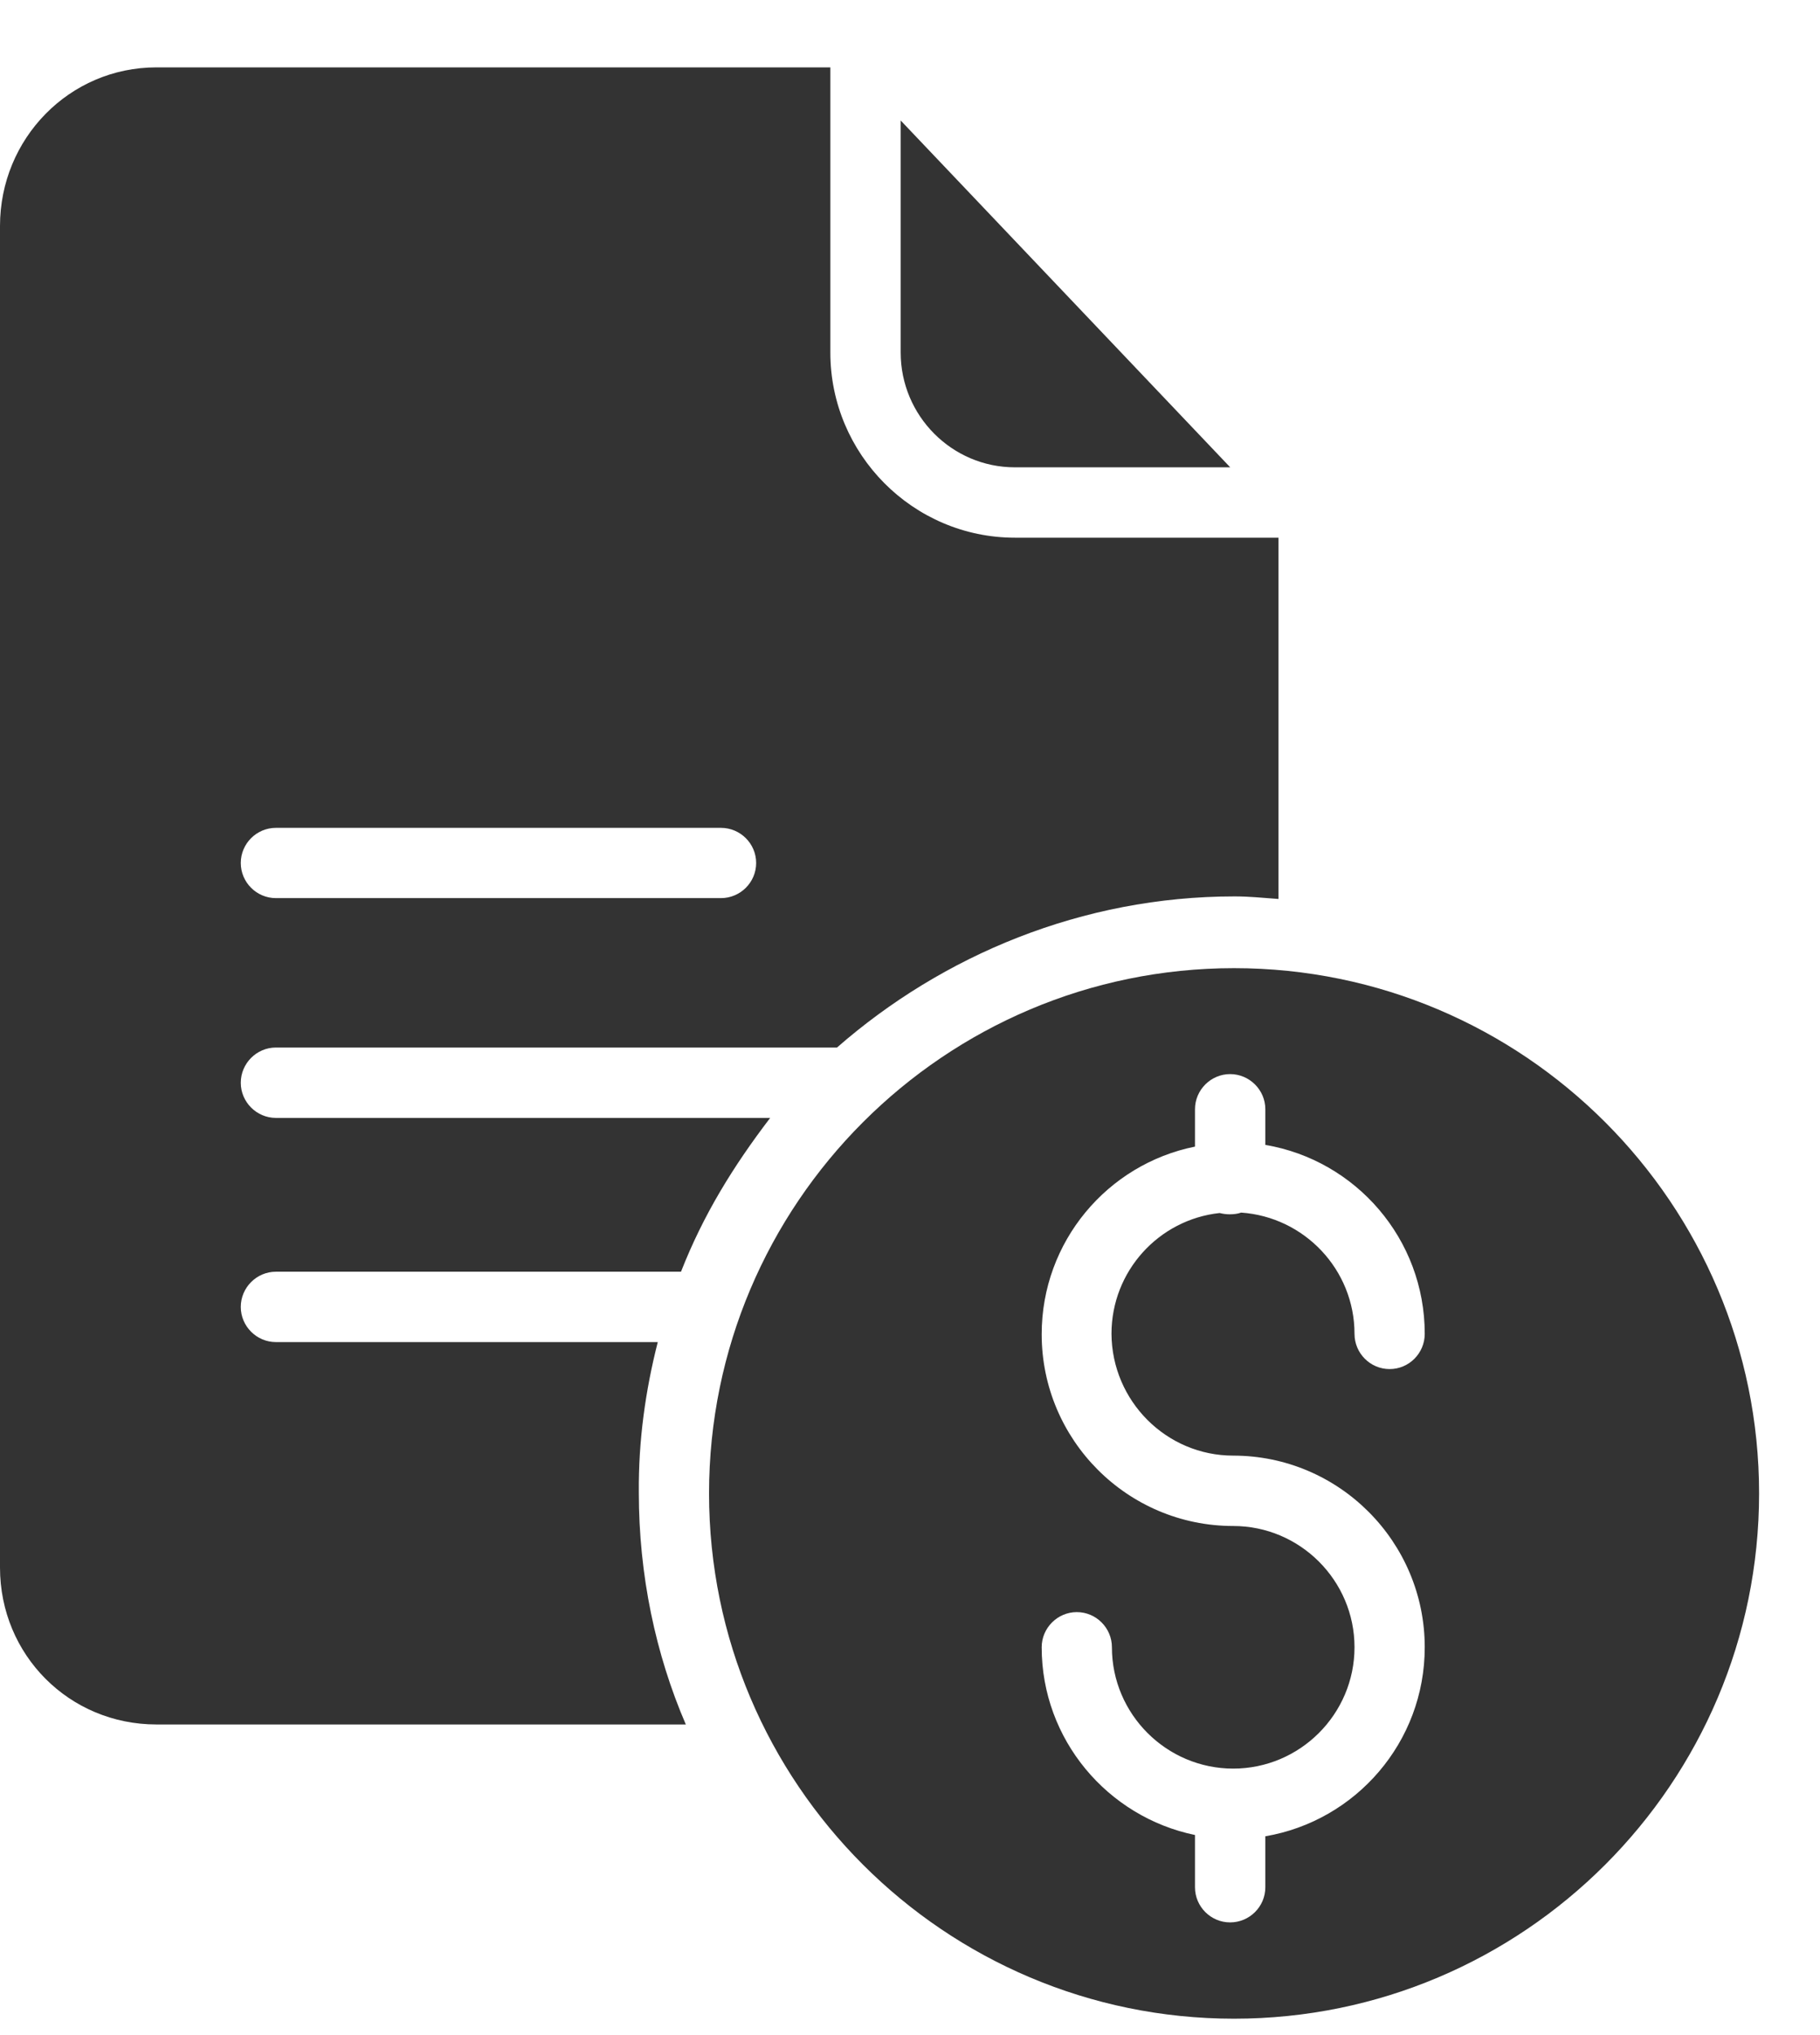 <svg width="17" height="19" viewBox="0 0 17 19" fill="none" xmlns="http://www.w3.org/2000/svg">
<path d="M9.48 4.363H11.491L8.413 1.125V3.292C8.413 3.879 8.889 4.363 9.48 4.363L9.48 4.363Z" fill="#333333"/>
<path d="M6.144 12.53H2.577C2.397 12.53 2.249 12.382 2.249 12.202C2.249 12.021 2.397 11.873 2.577 11.873H6.361C6.57 11.34 6.849 10.889 7.194 10.437H2.577C2.397 10.437 2.249 10.289 2.249 10.109C2.249 9.928 2.397 9.78 2.577 9.78H7.818C8.803 8.919 10.108 8.369 11.532 8.369C11.667 8.369 11.778 8.381 11.942 8.393V5.02H9.48C8.528 5.02 7.756 4.24 7.756 3.292V0.629H1.461C0.648 0.629 0 1.294 0 2.11V14.635C0 15.452 0.648 16.1 1.461 16.1H6.406C6.123 15.444 5.967 14.705 5.967 13.934C5.963 13.449 6.029 12.981 6.144 12.53ZM2.577 7.729H6.734C6.915 7.729 7.063 7.876 7.063 8.057C7.063 8.238 6.915 8.385 6.734 8.385H2.577C2.397 8.385 2.249 8.238 2.249 8.057C2.249 7.876 2.397 7.729 2.577 7.729V7.729Z" fill="#333333"/>
<path d="M11.527 9.039C8.823 9.039 6.623 11.239 6.623 13.943C6.623 16.648 8.823 18.847 11.527 18.847C14.232 18.847 16.431 16.648 16.431 13.943C16.431 11.239 14.232 9.039 11.527 9.039ZM11.519 13.59C12.508 13.59 13.308 14.395 13.308 15.379C13.308 16.266 12.664 17 11.819 17.144V17.62C11.819 17.801 11.671 17.948 11.49 17.948C11.31 17.948 11.162 17.801 11.162 17.62V17.132C10.345 16.963 9.73 16.241 9.73 15.379C9.73 15.199 9.878 15.051 10.058 15.051C10.239 15.051 10.386 15.199 10.386 15.379C10.386 16.003 10.895 16.512 11.519 16.512C12.143 16.512 12.652 16.003 12.652 15.379C12.652 14.756 12.143 14.247 11.519 14.247C10.53 14.247 9.73 13.442 9.73 12.457C9.73 11.591 10.345 10.869 11.162 10.705V10.356C11.162 10.176 11.31 10.028 11.49 10.028C11.671 10.028 11.819 10.176 11.819 10.356V10.689C12.664 10.832 13.308 11.567 13.308 12.453C13.308 12.634 13.161 12.782 12.98 12.782C12.799 12.782 12.652 12.634 12.652 12.453C12.652 11.854 12.184 11.362 11.593 11.321C11.56 11.333 11.523 11.337 11.486 11.337C11.453 11.337 11.425 11.333 11.392 11.325C10.825 11.386 10.382 11.867 10.382 12.453C10.386 13.081 10.895 13.59 11.519 13.59Z" fill="#333333"/>
</svg>
